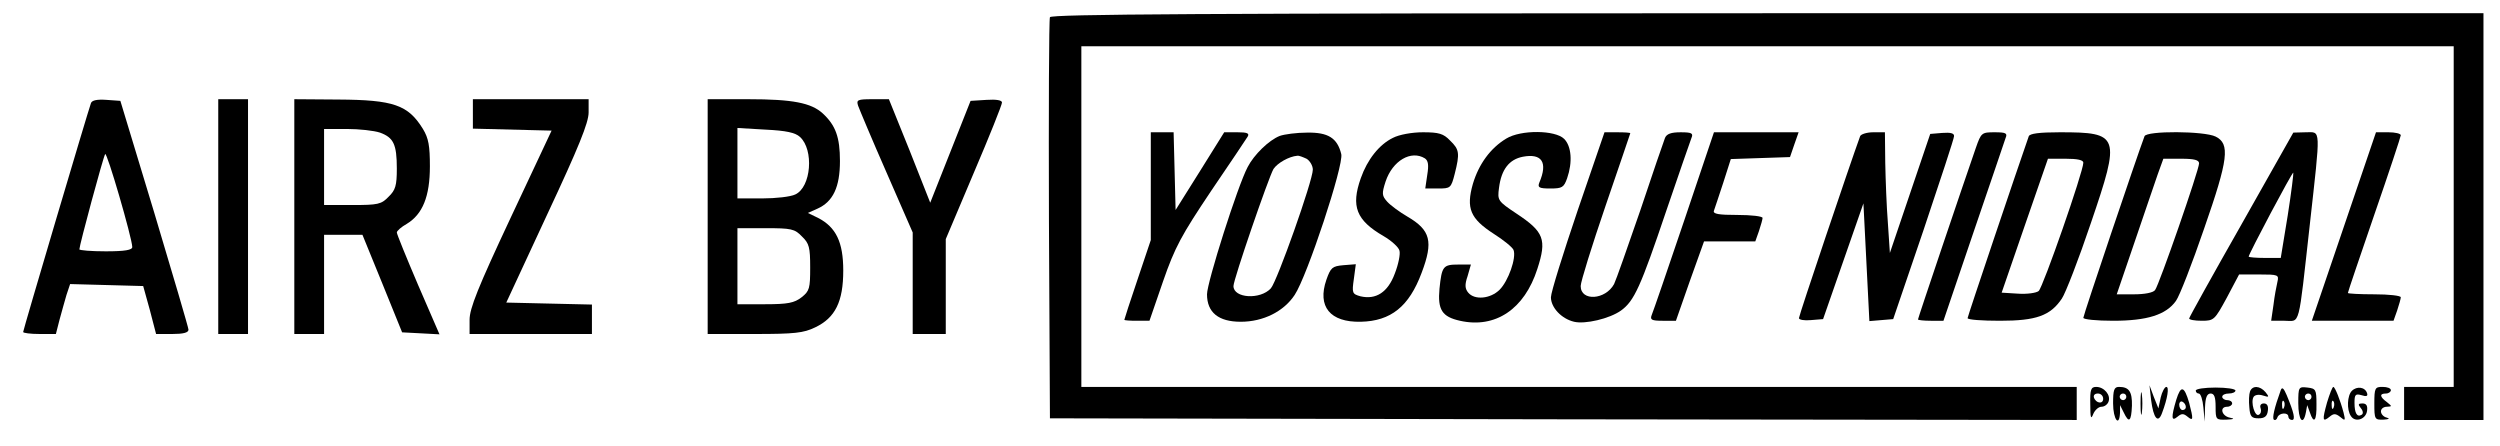 <?xml version="1.0" standalone="no"?>
<!DOCTYPE svg PUBLIC "-//W3C//DTD SVG 20010904//EN"
 "http://www.w3.org/TR/2001/REC-SVG-20010904/DTD/svg10.dtd">
<svg version="1.0" xmlns="http://www.w3.org/2000/svg"
 width="756pt" height="135pt" viewBox="0 0 756 135"
 preserveAspectRatio="xMidYMid meet">

<g transform="translate(0,135) scale(0.1,-0.1)"
fill="#000000" stroke="none">
<path d="M3175 1298 c-3 -7 -4 -283 -3 -613 l3 -600 1553 -3 1552 -2 0 50 0
50 -1505 0 -1505 0 0 515 0 515 2075 0 2075 0 0 -515 0 -515 -75 0 -75 0 0
-50 0 -50 120 0 120 0 0 615 0 615 -2165 0 c-1723 0 -2167 -3 -2170 -12z"/>
<path d="M275 1038 c-10 -28 -205 -686 -205 -692 0 -3 22 -6 50 -6 l49 0 11
43 c6 23 16 57 21 75 l11 33 111 -3 110 -3 20 -72 19 -73 49 0 c33 0 49 4 49
13 0 6 -47 165 -103 352 l-103 340 -42 3 c-28 2 -44 -1 -47 -10z m125 -435 c0
-9 -22 -13 -80 -13 -44 0 -80 3 -80 6 0 12 72 279 78 288 5 9 81 -252 82 -281z"/>
<path d="M660 695 l0 -355 45 0 45 0 0 355 0 355 -45 0 -45 0 0 -355z"/>
<path d="M890 695 l0 -355 45 0 45 0 0 150 0 150 58 0 58 0 60 -147 60 -148
57 -3 56 -3 -65 150 c-35 82 -64 153 -64 158 0 5 14 17 30 26 48 29 70 83 70
174 0 62 -4 85 -21 113 -45 73 -89 88 -256 89 l-133 1 0 -355z m259 254 c41
-15 51 -35 51 -109 0 -51 -4 -65 -25 -85 -22 -23 -32 -25 -110 -25 l-85 0 0
115 0 115 69 0 c37 0 82 -5 100 -11z"/>
<path d="M1430 1005 l0 -44 119 -3 119 -3 -124 -264 c-99 -211 -124 -274 -124
-308 l0 -43 185 0 185 0 0 45 0 44 -130 3 -129 3 124 267 c95 203 125 277 125
308 l0 40 -175 0 -175 0 0 -45z"/>
<path d="M2140 695 l0 -355 142 0 c121 0 148 3 183 20 61 29 85 78 85 172 0
86 -22 131 -76 159 l-31 15 29 13 c47 21 68 65 68 144 0 72 -13 108 -52 144
-35 32 -91 43 -225 43 l-123 0 0 -355z m279 241 c43 -39 34 -152 -14 -174 -14
-7 -59 -12 -100 -12 l-75 0 0 106 0 107 85 -5 c62 -3 90 -9 104 -22z m6 -301
c22 -21 25 -33 25 -94 0 -63 -2 -71 -26 -90 -22 -17 -41 -21 -110 -21 l-84 0
0 115 0 115 85 0 c78 0 88 -2 110 -25z"/>
<path d="M2595 1030 c4 -11 42 -102 86 -202 l79 -181 0 -153 0 -154 50 0 50 0
0 144 0 143 85 201 c47 110 85 205 85 212 0 7 -17 10 -47 8 l-48 -3 -61 -154
-61 -154 -62 157 -63 156 -50 0 c-45 0 -49 -2 -43 -20z"/>
<path d="M3480 787 l0 -163 -40 -119 c-22 -65 -40 -120 -40 -122 0 -2 17 -3
38 -3 l38 0 41 119 c36 104 56 140 145 273 57 84 107 158 111 165 6 10 -2 13
-31 13 l-40 0 -73 -117 -74 -118 -3 118 -3 117 -34 0 -35 0 0 -163z"/>
<path d="M3870 939 c-33 -13 -78 -57 -97 -94 -30 -56 -123 -349 -123 -385 0
-55 35 -83 102 -83 68 0 130 31 163 81 38 57 149 393 141 426 -12 49 -40 66
-103 65 -32 0 -69 -5 -83 -10z m81 -69 c10 -6 19 -21 19 -33 0 -33 -108 -338
-127 -359 -32 -35 -113 -30 -113 7 0 20 106 328 121 354 12 18 47 38 72 40 5
1 17 -4 28 -9z"/>
<path d="M4212 933 c-41 -20 -77 -65 -97 -122 -30 -85 -14 -127 69 -175 24
-14 46 -34 48 -44 3 -10 -3 -41 -14 -69 -21 -57 -57 -80 -104 -69 -25 7 -26
10 -20 52 l6 45 -38 -3 c-33 -3 -38 -7 -51 -44 -28 -81 11 -129 104 -127 91 2
146 46 184 148 36 95 27 129 -43 170 -24 14 -51 34 -61 45 -16 18 -17 24 -5
61 21 63 77 96 119 70 10 -7 12 -20 7 -50 l-6 -41 39 0 c37 0 39 1 50 44 16
63 14 74 -14 101 -20 21 -34 25 -82 25 -33 0 -72 -7 -91 -17z"/>
<path d="M4555 931 c-48 -29 -83 -77 -101 -137 -21 -74 -8 -105 63 -151 30
-19 57 -41 60 -49 9 -24 -16 -94 -42 -120 -28 -28 -76 -32 -95 -9 -10 12 -11
24 -2 50 l10 35 -38 0 c-46 0 -50 -5 -57 -73 -6 -64 8 -85 62 -97 107 -24 195
35 234 157 29 89 20 112 -63 167 -57 38 -58 40 -53 78 7 56 31 86 72 94 58 11
76 -17 50 -78 -6 -15 -1 -18 33 -18 36 0 41 3 51 31 17 49 13 97 -9 119 -27
27 -131 28 -175 1z"/>
<path d="M4771 714 c-44 -130 -81 -248 -81 -263 0 -31 32 -65 70 -74 33 -8
107 9 142 34 40 29 59 71 137 302 38 111 72 210 76 220 6 14 1 17 -33 17 -29
0 -42 -5 -47 -17 -4 -10 -38 -109 -75 -220 -38 -110 -73 -210 -79 -222 -26
-48 -101 -53 -101 -6 0 13 34 122 75 242 41 120 75 219 75 220 0 2 -17 3 -39
3 l-39 0 -81 -236z"/>
<path d="M5093 683 c-50 -148 -94 -276 -98 -285 -6 -15 -1 -18 33 -18 l40 0
42 120 43 120 77 0 78 0 11 31 c6 18 11 36 11 40 0 5 -34 9 -76 9 -57 0 -75 3
-71 13 2 6 15 44 28 84 l23 72 89 3 90 3 13 38 13 37 -128 0 -128 0 -90 -267z"/>
<path d="M5625 938 c-31 -85 -185 -542 -185 -550 0 -5 16 -8 36 -6 l37 3 61
175 61 175 9 -178 9 -178 36 3 36 3 92 270 c50 149 92 276 92 283 1 9 -10 12
-36 10 l-36 -3 -61 -180 -61 -180 -6 90 c-4 50 -7 132 -8 183 l-1 92 -35 0
c-20 0 -38 -6 -40 -12z"/>
<path d="M5975 903 c-43 -124 -175 -515 -175 -519 0 -2 17 -4 39 -4 l38 0 91
268 c50 147 94 275 97 285 6 14 1 17 -33 17 -39 0 -41 -1 -57 -47z"/>
<path d="M6135 938 c-35 -100 -185 -545 -185 -550 0 -5 44 -8 98 -8 109 0 152
15 187 67 11 16 51 119 88 229 90 264 87 274 -94 274 -63 0 -91 -4 -94 -12z
m165 -80 c0 -27 -122 -377 -135 -388 -7 -6 -36 -10 -63 -8 l-49 3 70 203 70
202 53 0 c37 0 54 -4 54 -12z"/>
<path d="M6485 938 c-23 -61 -185 -541 -185 -549 0 -5 40 -9 90 -9 103 0 160
18 190 60 11 15 49 113 85 218 74 212 79 257 35 279 -34 17 -209 18 -215 1z
m165 -82 c0 -20 -121 -368 -133 -383 -5 -8 -32 -13 -63 -13 l-53 0 54 158 c29
86 61 178 70 205 l17 47 54 0 c40 0 54 -4 54 -14z"/>
<path d="M6778 671 c-87 -153 -158 -281 -158 -284 0 -4 17 -7 38 -7 37 0 39 2
76 70 l37 70 61 0 c57 0 60 -1 55 -22 -3 -13 -9 -44 -12 -70 l-7 -48 40 0 c49
0 41 -29 77 292 33 297 34 278 -12 278 l-38 -1 -157 -278z m140 27 l-21 -128
-48 0 c-27 0 -49 2 -49 4 0 8 132 257 135 254 1 -2 -6 -60 -17 -130z"/>
<path d="M7088 665 l-97 -285 123 0 124 0 11 31 c6 18 11 36 11 40 0 5 -36 9
-80 9 -44 0 -80 2 -80 4 0 3 36 109 80 237 44 127 80 236 80 240 0 5 -17 9
-37 9 l-38 0 -97 -285z"/>
<path d="M6321 128 c0 -42 2 -48 9 -30 5 12 16 22 25 22 9 0 18 7 21 15 8 20
-13 45 -37 45 -16 0 -19 -8 -18 -52z m39 16 c0 -17 -22 -14 -28 4 -2 7 3 12
12 12 9 0 16 -7 16 -16z"/>
<path d="M6390 130 c0 -48 19 -74 21 -27 l0 22 11 -22 c16 -34 23 -28 25 20 1
43 -9 57 -39 57 -15 0 -18 -9 -18 -50z m40 20 c0 -5 -4 -10 -10 -10 -5 0 -10
5 -10 10 0 6 5 10 10 10 6 0 10 -4 10 -10z"/>
<path d="M6473 130 c0 -30 2 -43 4 -28 2 16 2 40 0 55 -2 16 -4 3 -4 -27z"/>
<path d="M6505 140 c7 -55 21 -72 33 -39 17 45 22 79 13 79 -5 0 -13 -15 -17
-32 l-7 -33 -14 35 -13 35 5 -45z"/>
<path d="M6581 141 c-16 -54 -15 -67 4 -51 12 10 18 10 30 0 18 -15 18 -8 5
42 -15 51 -25 54 -39 9z m29 -22 c0 -5 -4 -9 -10 -9 -5 0 -10 7 -10 16 0 8 5
12 10 9 6 -3 10 -10 10 -16z"/>
<path d="M6640 169 c0 -5 4 -9 9 -9 6 0 12 -19 14 -42 l4 -43 1 43 c1 30 6 42
17 42 11 0 15 -11 15 -40 0 -39 1 -40 33 -39 23 1 26 3 10 6 -25 5 -32 33 -8
33 8 0 15 5 15 10 0 6 -7 10 -15 10 -8 0 -15 5 -15 10 0 6 9 10 20 10 11 0 20
4 20 9 0 5 -27 9 -60 9 -33 0 -60 -4 -60 -9z"/>
<path d="M6804 166 c-3 -8 -4 -29 -2 -48 2 -28 7 -33 28 -33 18 0 26 6 28 23
2 14 -2 22 -12 22 -9 0 -13 -6 -10 -14 3 -8 1 -17 -5 -20 -12 -8 -26 38 -16
54 4 6 16 8 28 4 19 -6 20 -5 8 10 -17 20 -40 21 -47 2z"/>
<path d="M6897 170 c-20 -55 -26 -84 -21 -89 4 -3 9 0 11 7 5 14 33 16 33 2 0
-5 5 -10 11 -10 11 0 6 22 -16 75 -9 21 -14 26 -18 15z m10 -52 c-3 -8 -6 -5
-6 6 -1 11 2 17 5 13 3 -3 4 -12 1 -19z"/>
<path d="M6950 131 c0 -52 15 -70 23 -28 l4 22 8 -22 c12 -37 21 -26 20 25 0
44 -2 47 -27 50 -27 3 -28 2 -28 -47z m40 19 c0 -5 -4 -10 -10 -10 -5 0 -10 5
-10 10 0 6 5 10 10 10 6 0 10 -4 10 -10z"/>
<path d="M7037 133 c-15 -54 -14 -61 8 -43 12 10 18 10 32 -1 15 -13 16 -11
10 13 -10 38 -26 78 -31 78 -3 0 -11 -21 -19 -47z m20 -15 c-3 -8 -6 -5 -6 6
-1 11 2 17 5 13 3 -3 4 -12 1 -19z"/>
<path d="M7112 168 c-14 -14 -16 -57 -3 -76 13 -21 46 -10 49 16 2 15 -2 22
-14 22 -13 0 -14 -3 -5 -14 7 -8 8 -17 3 -20 -14 -9 -22 4 -22 36 0 25 3 28
21 23 15 -5 20 -3 17 6 -6 19 -31 22 -46 7z"/>
<path d="M7180 130 c0 -48 1 -50 28 -49 16 1 20 3 10 6 -10 2 -18 11 -18 19 0
8 8 14 18 14 16 1 16 1 0 14 -22 16 -23 26 -3 26 8 0 15 5 15 10 0 6 -11 10
-25 10 -23 0 -25 -3 -25 -50z"/>
</g>
</svg>
